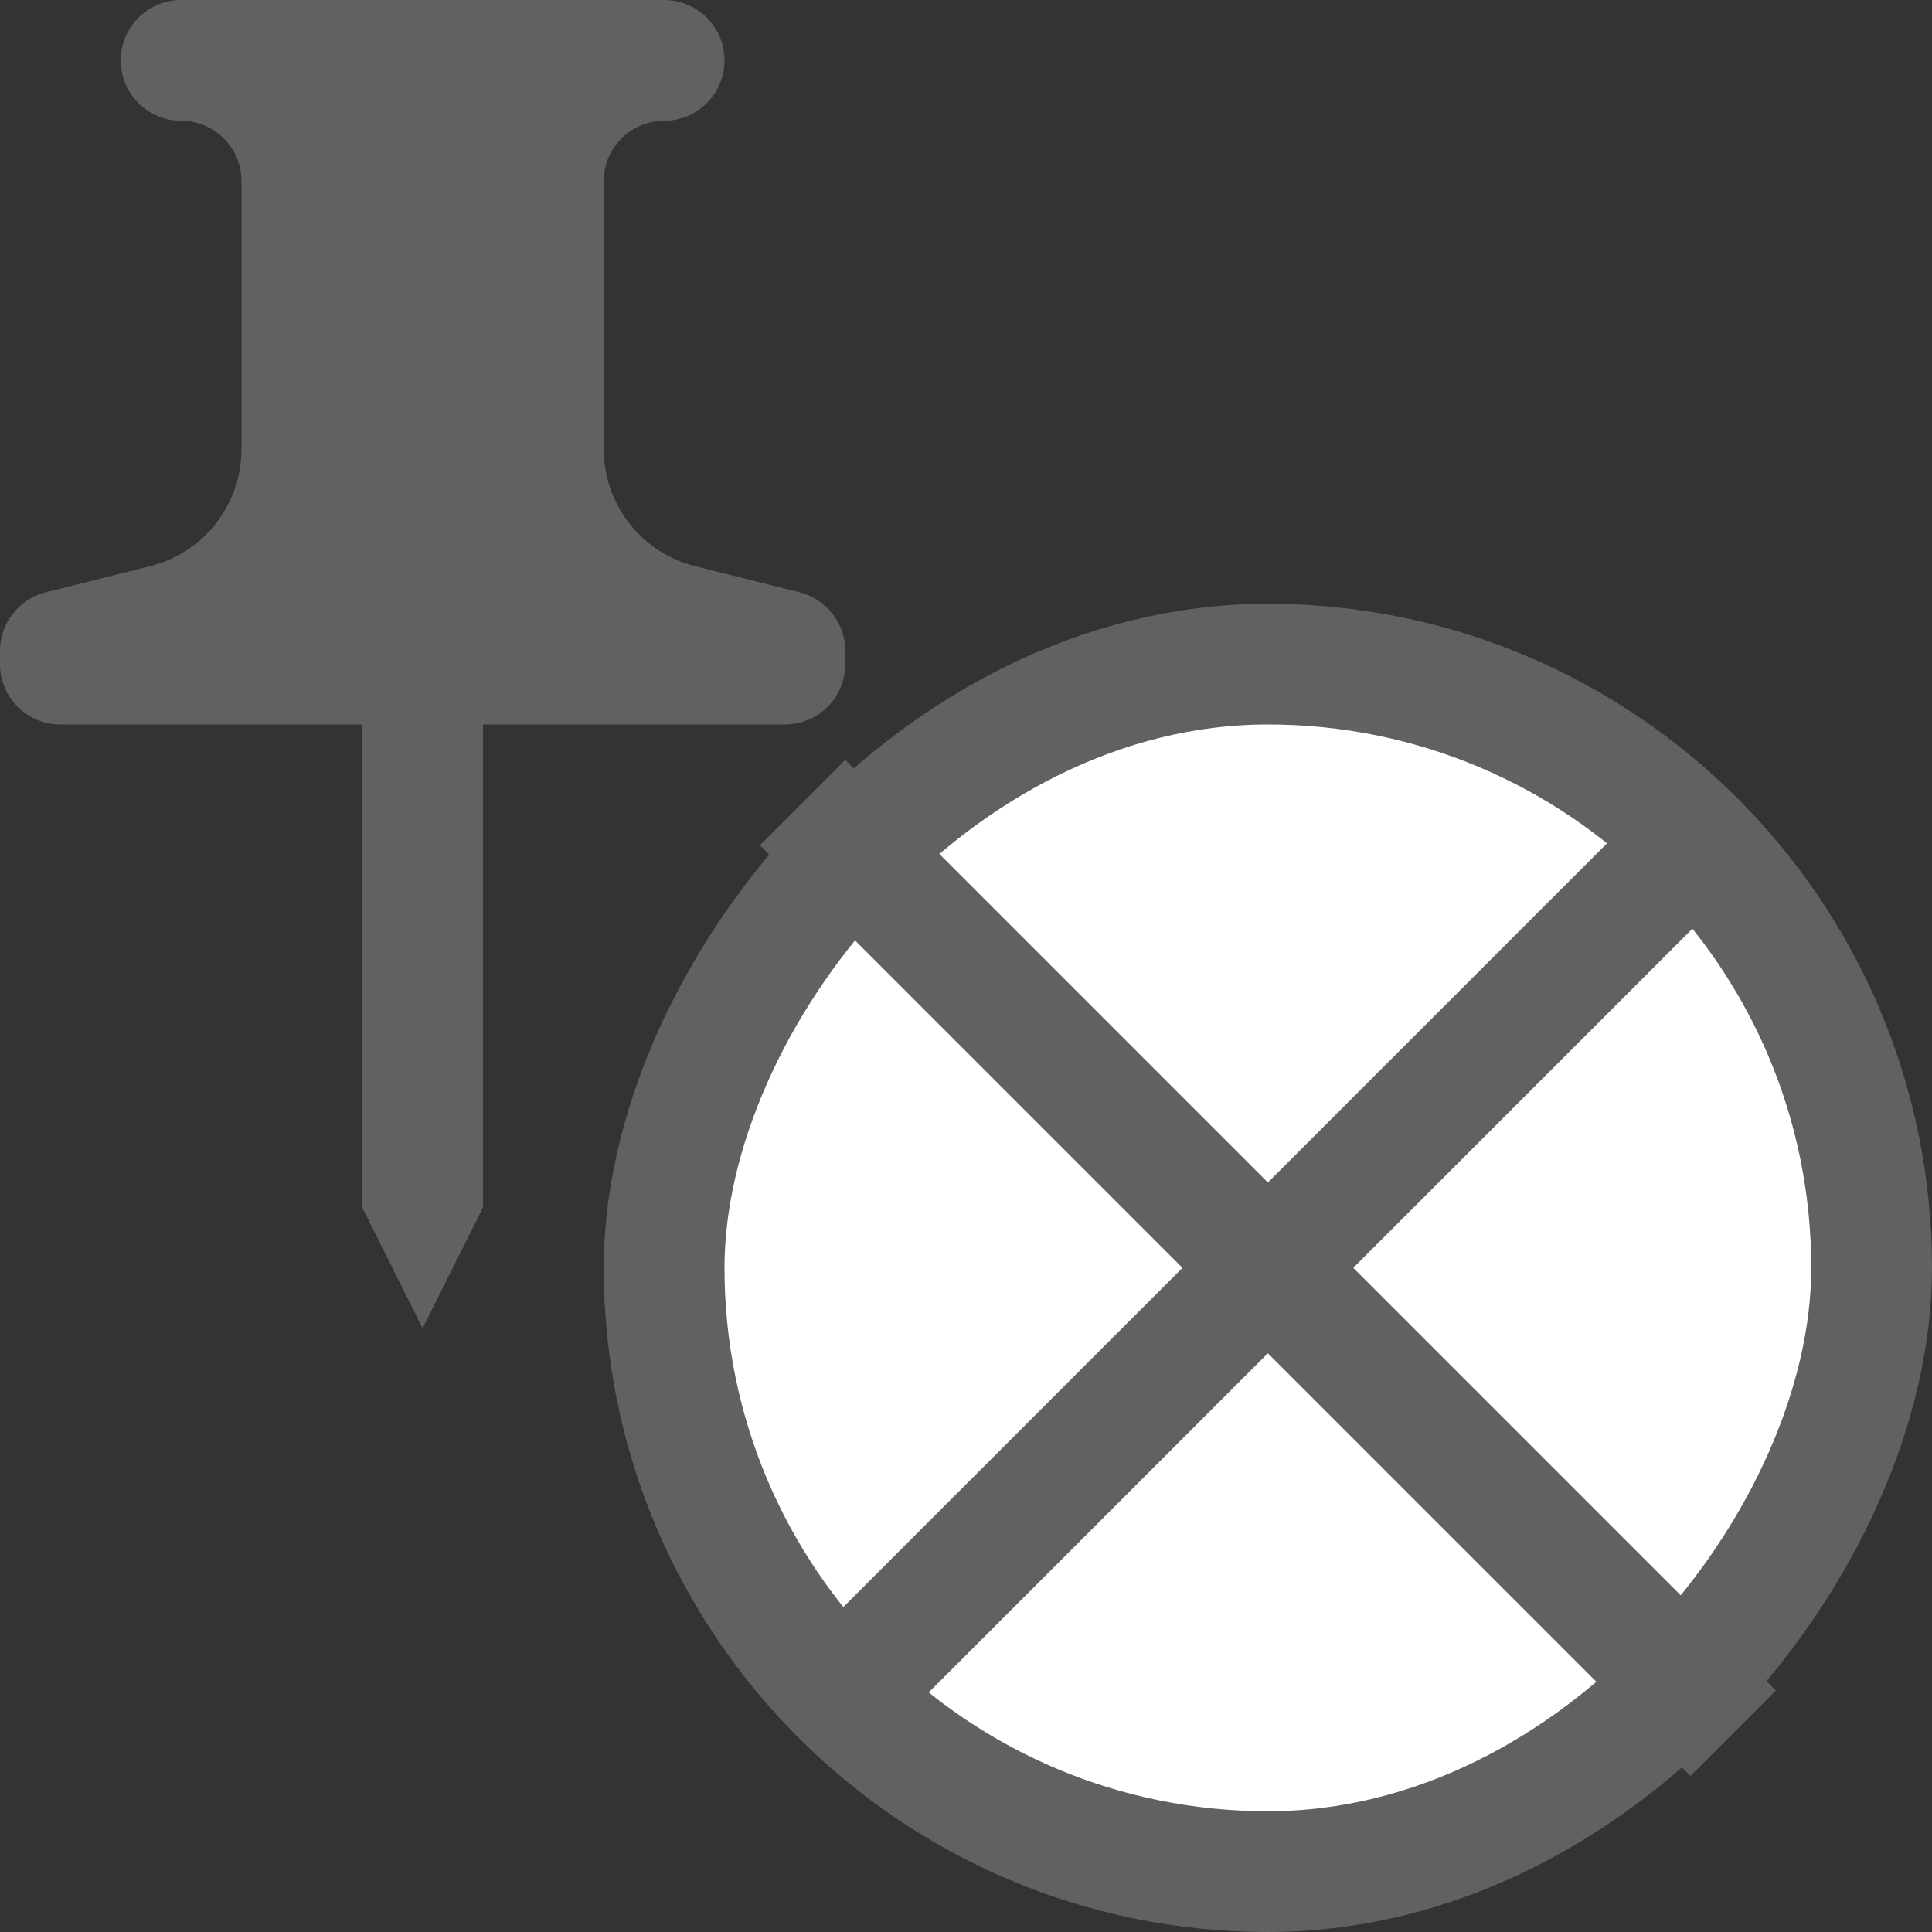 <svg width="16" height="16" viewBox="0 0 16 16" fill="none" xmlns="http://www.w3.org/2000/svg">
<rect x="0" y="0" width="16" height="16" fill="#333333" stroke="none"/>
<path d="M1 0.5C1 0.224 1.224 0 1.5 0H5.5C5.776 0 6 0.224 6 0.5V0.5C6 0.776 5.776 1 5.5 1V1C5.224 1 5 1.224 5 1.5V3.719C5 4.178 5.312 4.578 5.757 4.689L6.621 4.905C6.844 4.961 7 5.161 7 5.39V5.5C7 5.776 6.776 6 6.5 6H4V10L3.5 11L3 10V6H0.5C0.224 6 0 5.776 0 5.5V5.39C0 5.161 0.156 4.961 0.379 4.905L1.243 4.689C1.688 4.578 2 4.178 2 3.719V1.5C2 1.224 1.776 1 1.5 1V1C1.224 1 1 0.776 1 0.5V0.5Z" fill="#616160"/>
<rect width="10" height="10" rx="5" transform="matrix(-1 0 0 1 15.5 5.5)" fill="#FFFFFF" stroke="#616161"/>
<path d="M7 7L14 14M7 14L14 7" stroke="#616161" stroke-linecap="square"/>
</svg>

